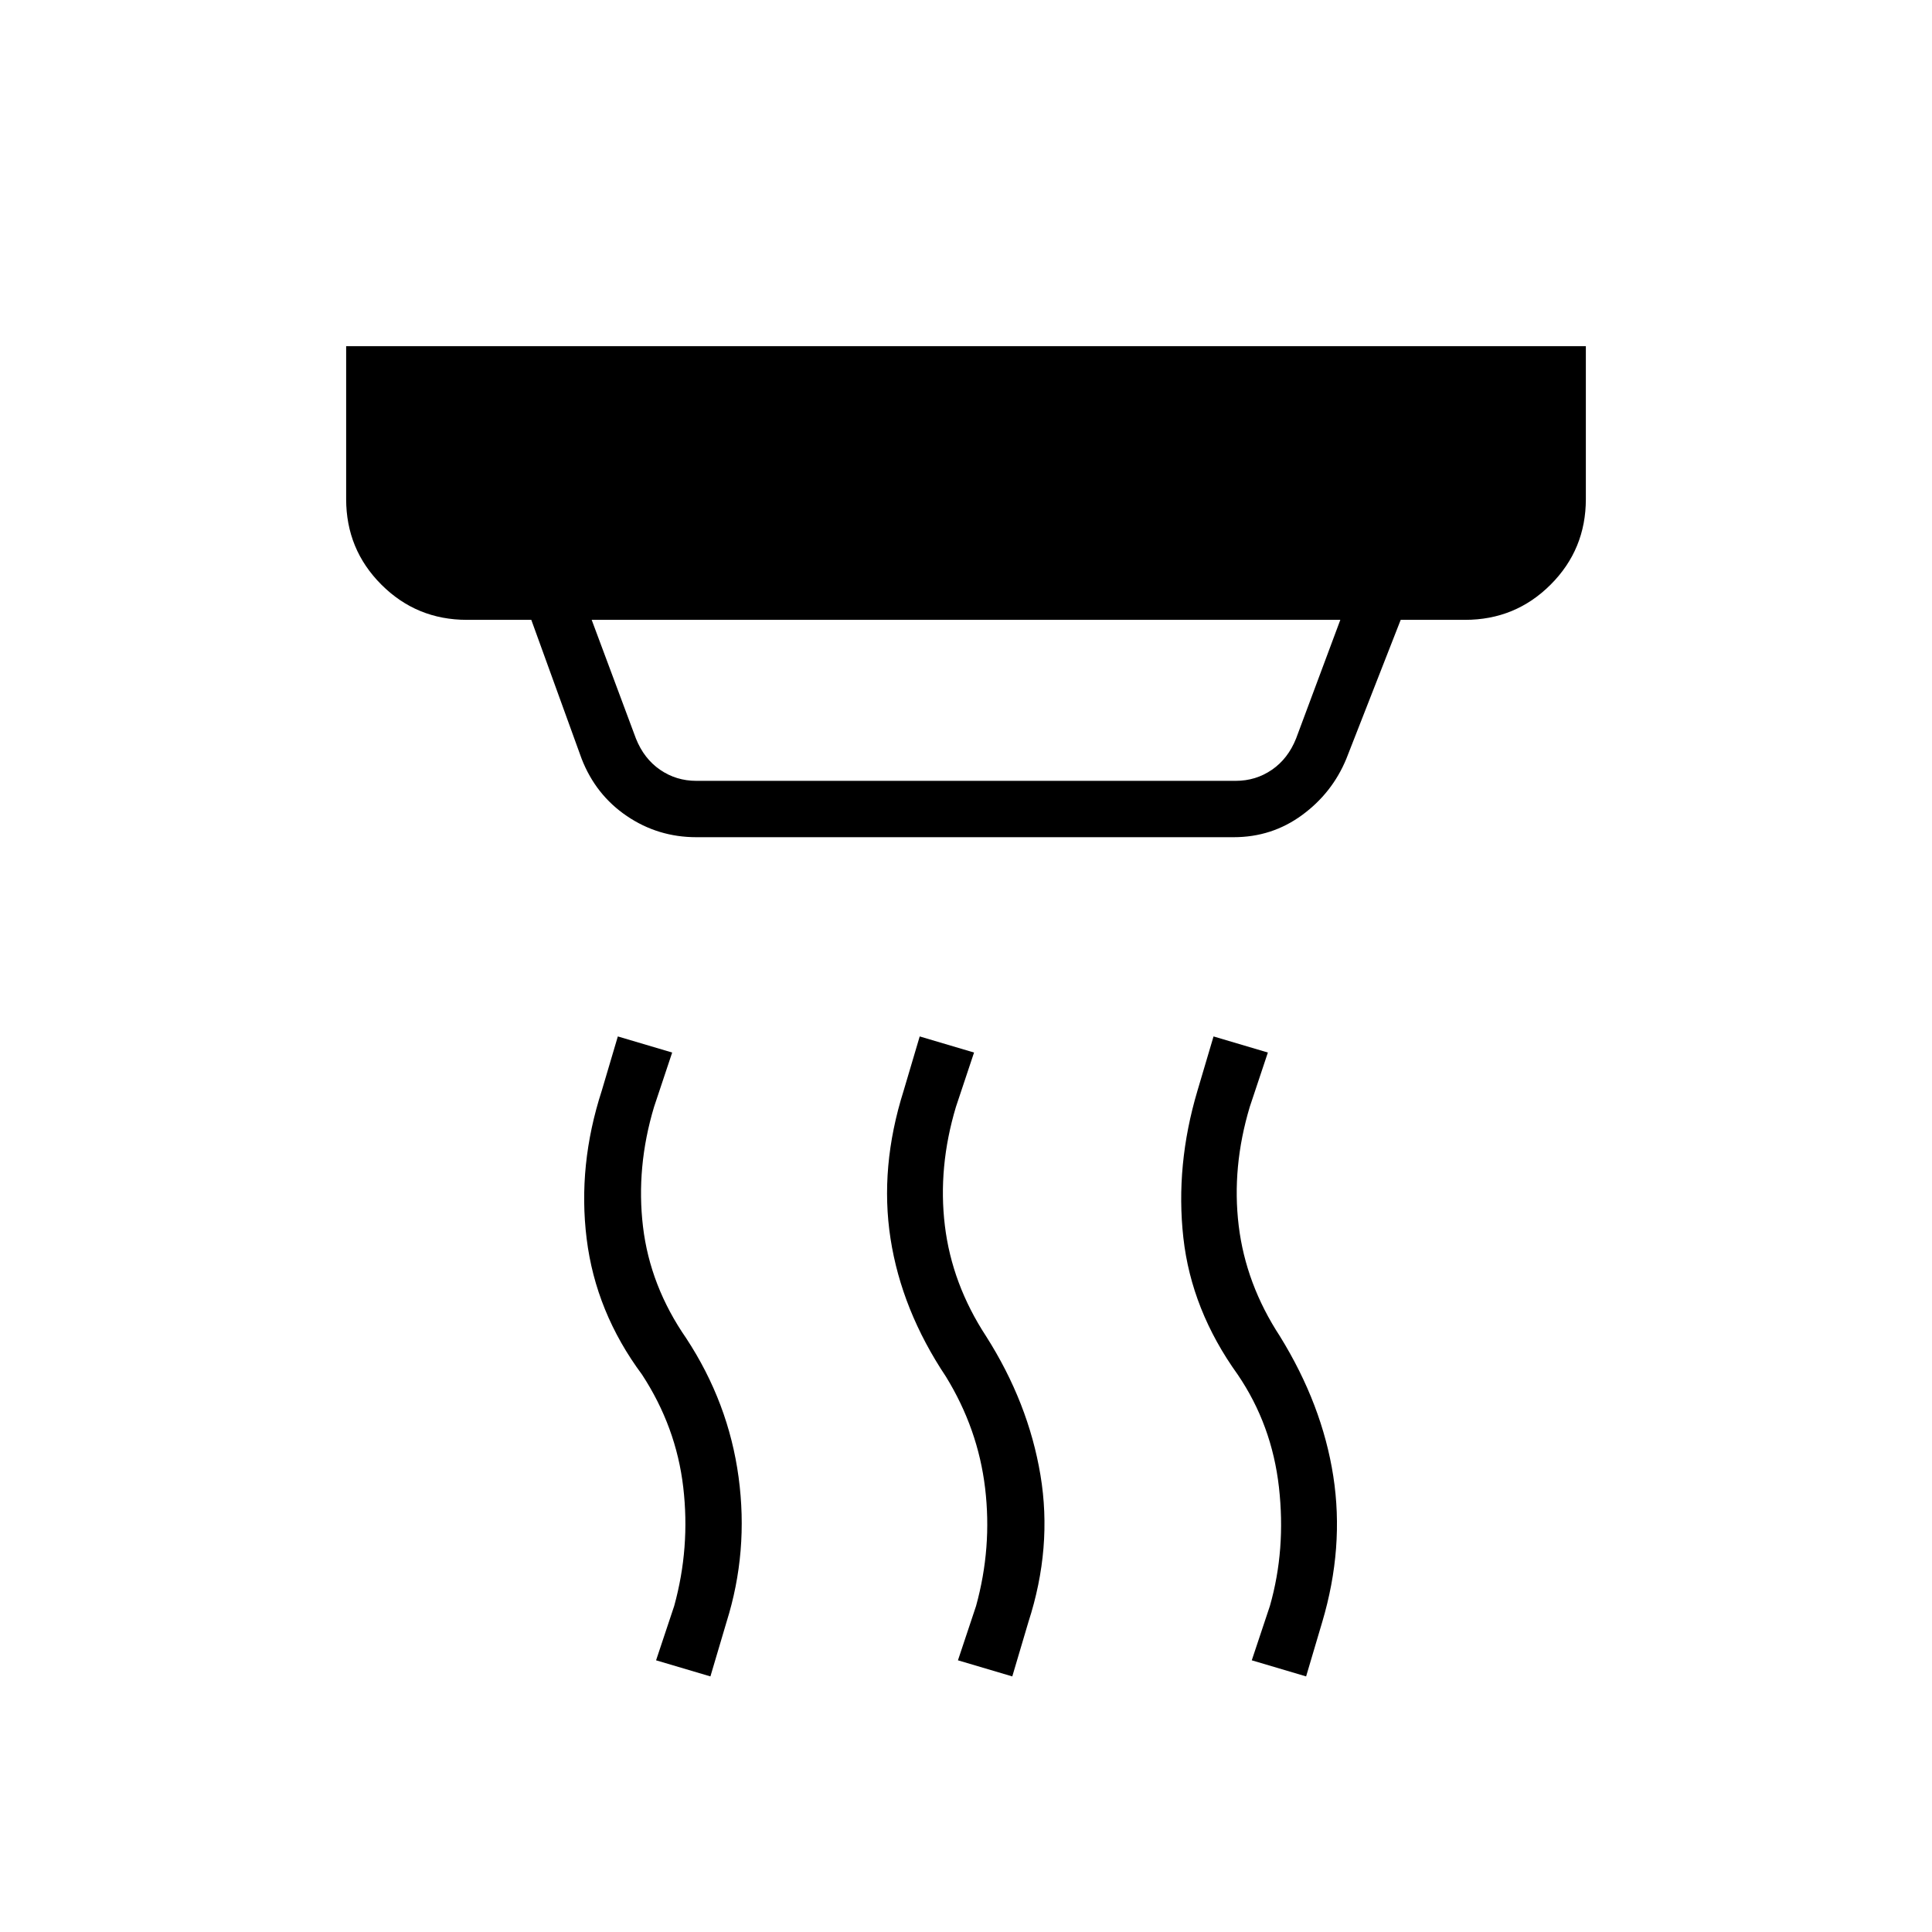 <svg xmlns="http://www.w3.org/2000/svg" height="24" viewBox="0 -960 960 960" width="24"><path d="m294-652 22 59q4 10 12 15.5t18 5.5h268q10 0 18-5.5t12-15.5l22-59H294Zm52 108q-19 0-34.5-10.5T289-583l-25-69h-32q-25 0-42.5-17.5T172-712v-76h616v76q0 25-17.5 42.5T728-652h-32l-27 69q-7 17-22 28t-34 11H346Zm157 417-27-8 9-27q8-29 4.5-58.5T470-276q-22-33-27.5-68.5T449-418l8-27 27 8-9 27q-9 30-5.5 59t20.5 55q21 33 27 69t-6 73l-8 27Zm-150 0-27-8 9-27q8-29 4.5-59T319-277q-23-31-27.5-67.5T299-418l8-27 27 8-9 27q-9 30-5.5 59.5T341-295q21 32 26 69t-6 72l-8 27Zm296 0-27-8 9-27q8-28 4.5-59T615-277q-23-32-27-68t7-73l8-27 27 8-9 27q-9 30-5.5 59t20.5 55q21 34 26.5 69.5T657-154l-8 27Z"/></svg>